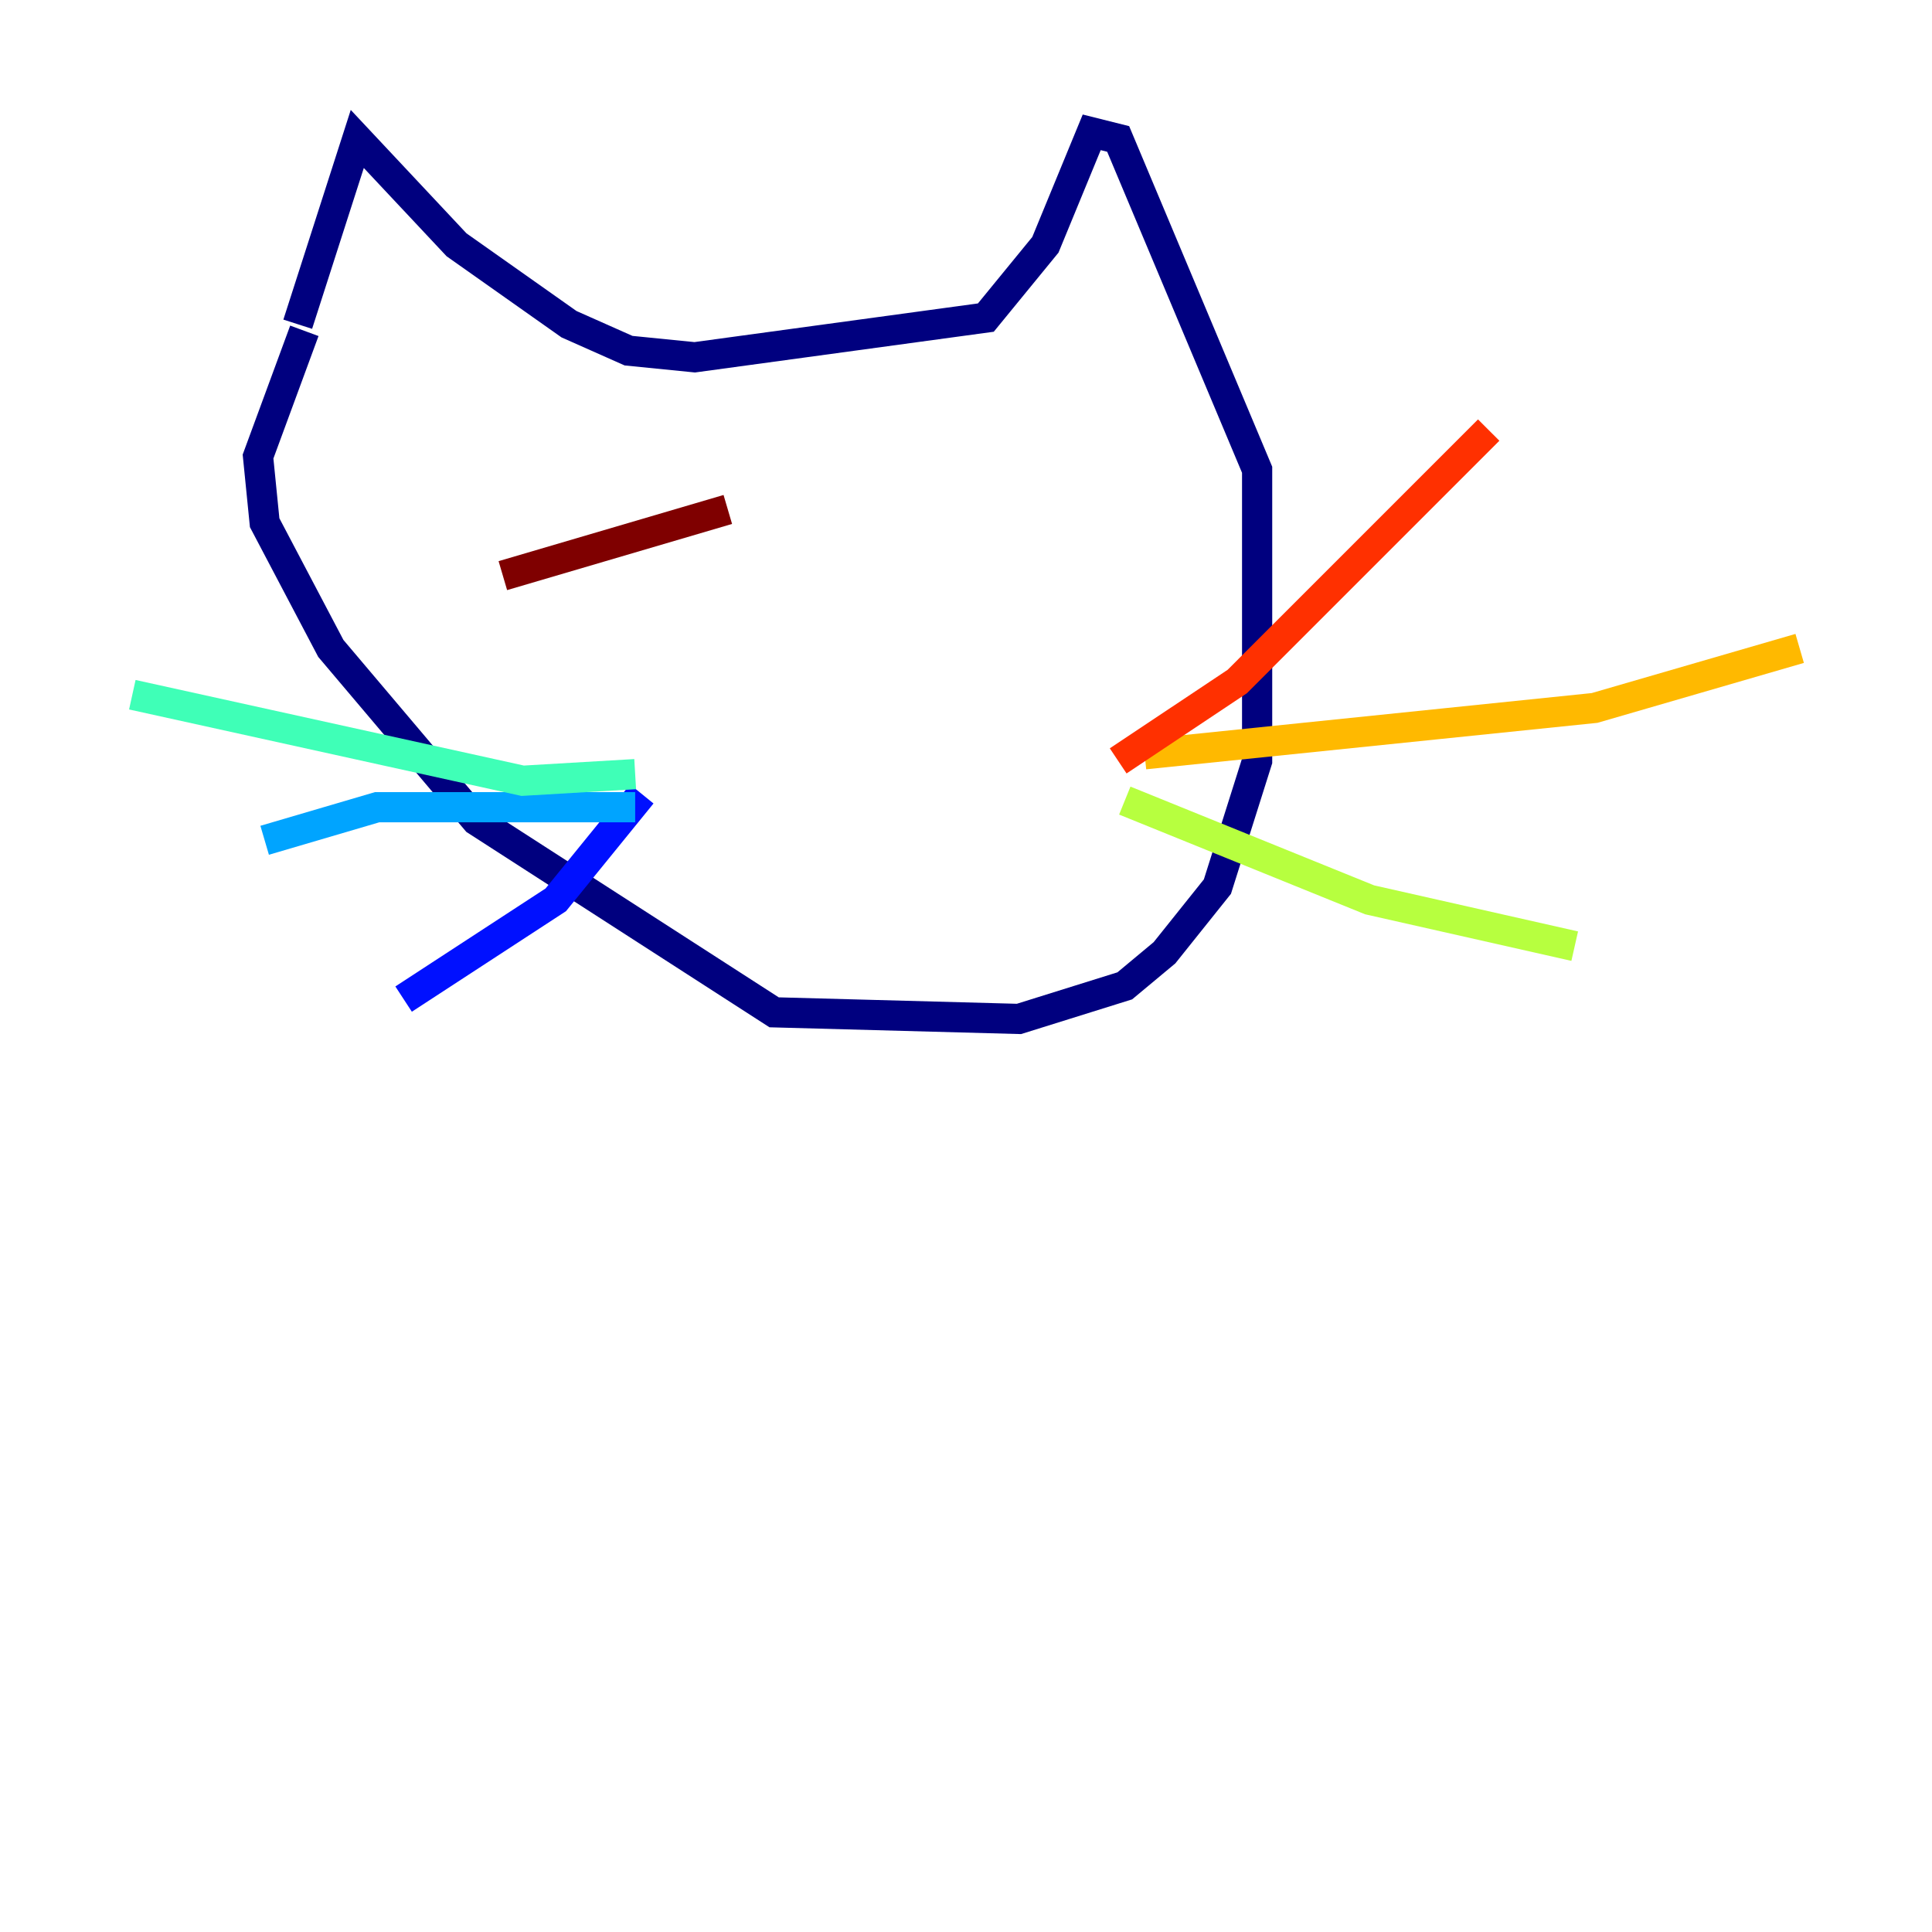 <?xml version="1.0" encoding="utf-8" ?>
<svg baseProfile="tiny" height="128" version="1.2" viewBox="0,0,128,128" width="128" xmlns="http://www.w3.org/2000/svg" xmlns:ev="http://www.w3.org/2001/xml-events" xmlns:xlink="http://www.w3.org/1999/xlink"><defs /><polyline fill="none" points="19.726,21.48 23.671,9.206 30.247,16.219 37.699,21.48 41.644,23.233 46.027,23.671 65.315,21.041 69.26,16.219 72.329,8.767 74.082,9.206 83.288,31.123 83.288,50.411 80.657,58.74 77.151,63.123 74.52,65.315 67.507,67.507 51.288,67.069 31.562,54.356 21.918,42.959 17.534,34.63 17.096,30.247 20.164,21.918" stroke="#00007f" stroke-width="2" /><polyline fill="none" points="42.52,52.603 36.822,59.616 26.74,66.192" stroke="#0010ff" stroke-width="2" /><polyline fill="none" points="42.082,53.48 24.986,53.48 17.534,55.671" stroke="#00a4ff" stroke-width="2" /><polyline fill="none" points="42.082,51.288 34.63,51.726 8.767,46.027" stroke="#3fffb7" stroke-width="2" /><polyline fill="none" points="74.52,53.041 90.74,59.616 104.329,62.685" stroke="#b7ff3f" stroke-width="2" /><polyline fill="none" points="75.836,49.973 105.644,46.904 119.233,42.959" stroke="#ffb900" stroke-width="2" /><polyline fill="none" points="74.082,50.411 81.973,45.151 98.63,28.493" stroke="#ff3000" stroke-width="2" /><polyline fill="none" points="33.315,38.137 48.219,33.753" stroke="#7f0000" stroke-width="2" /></svg>